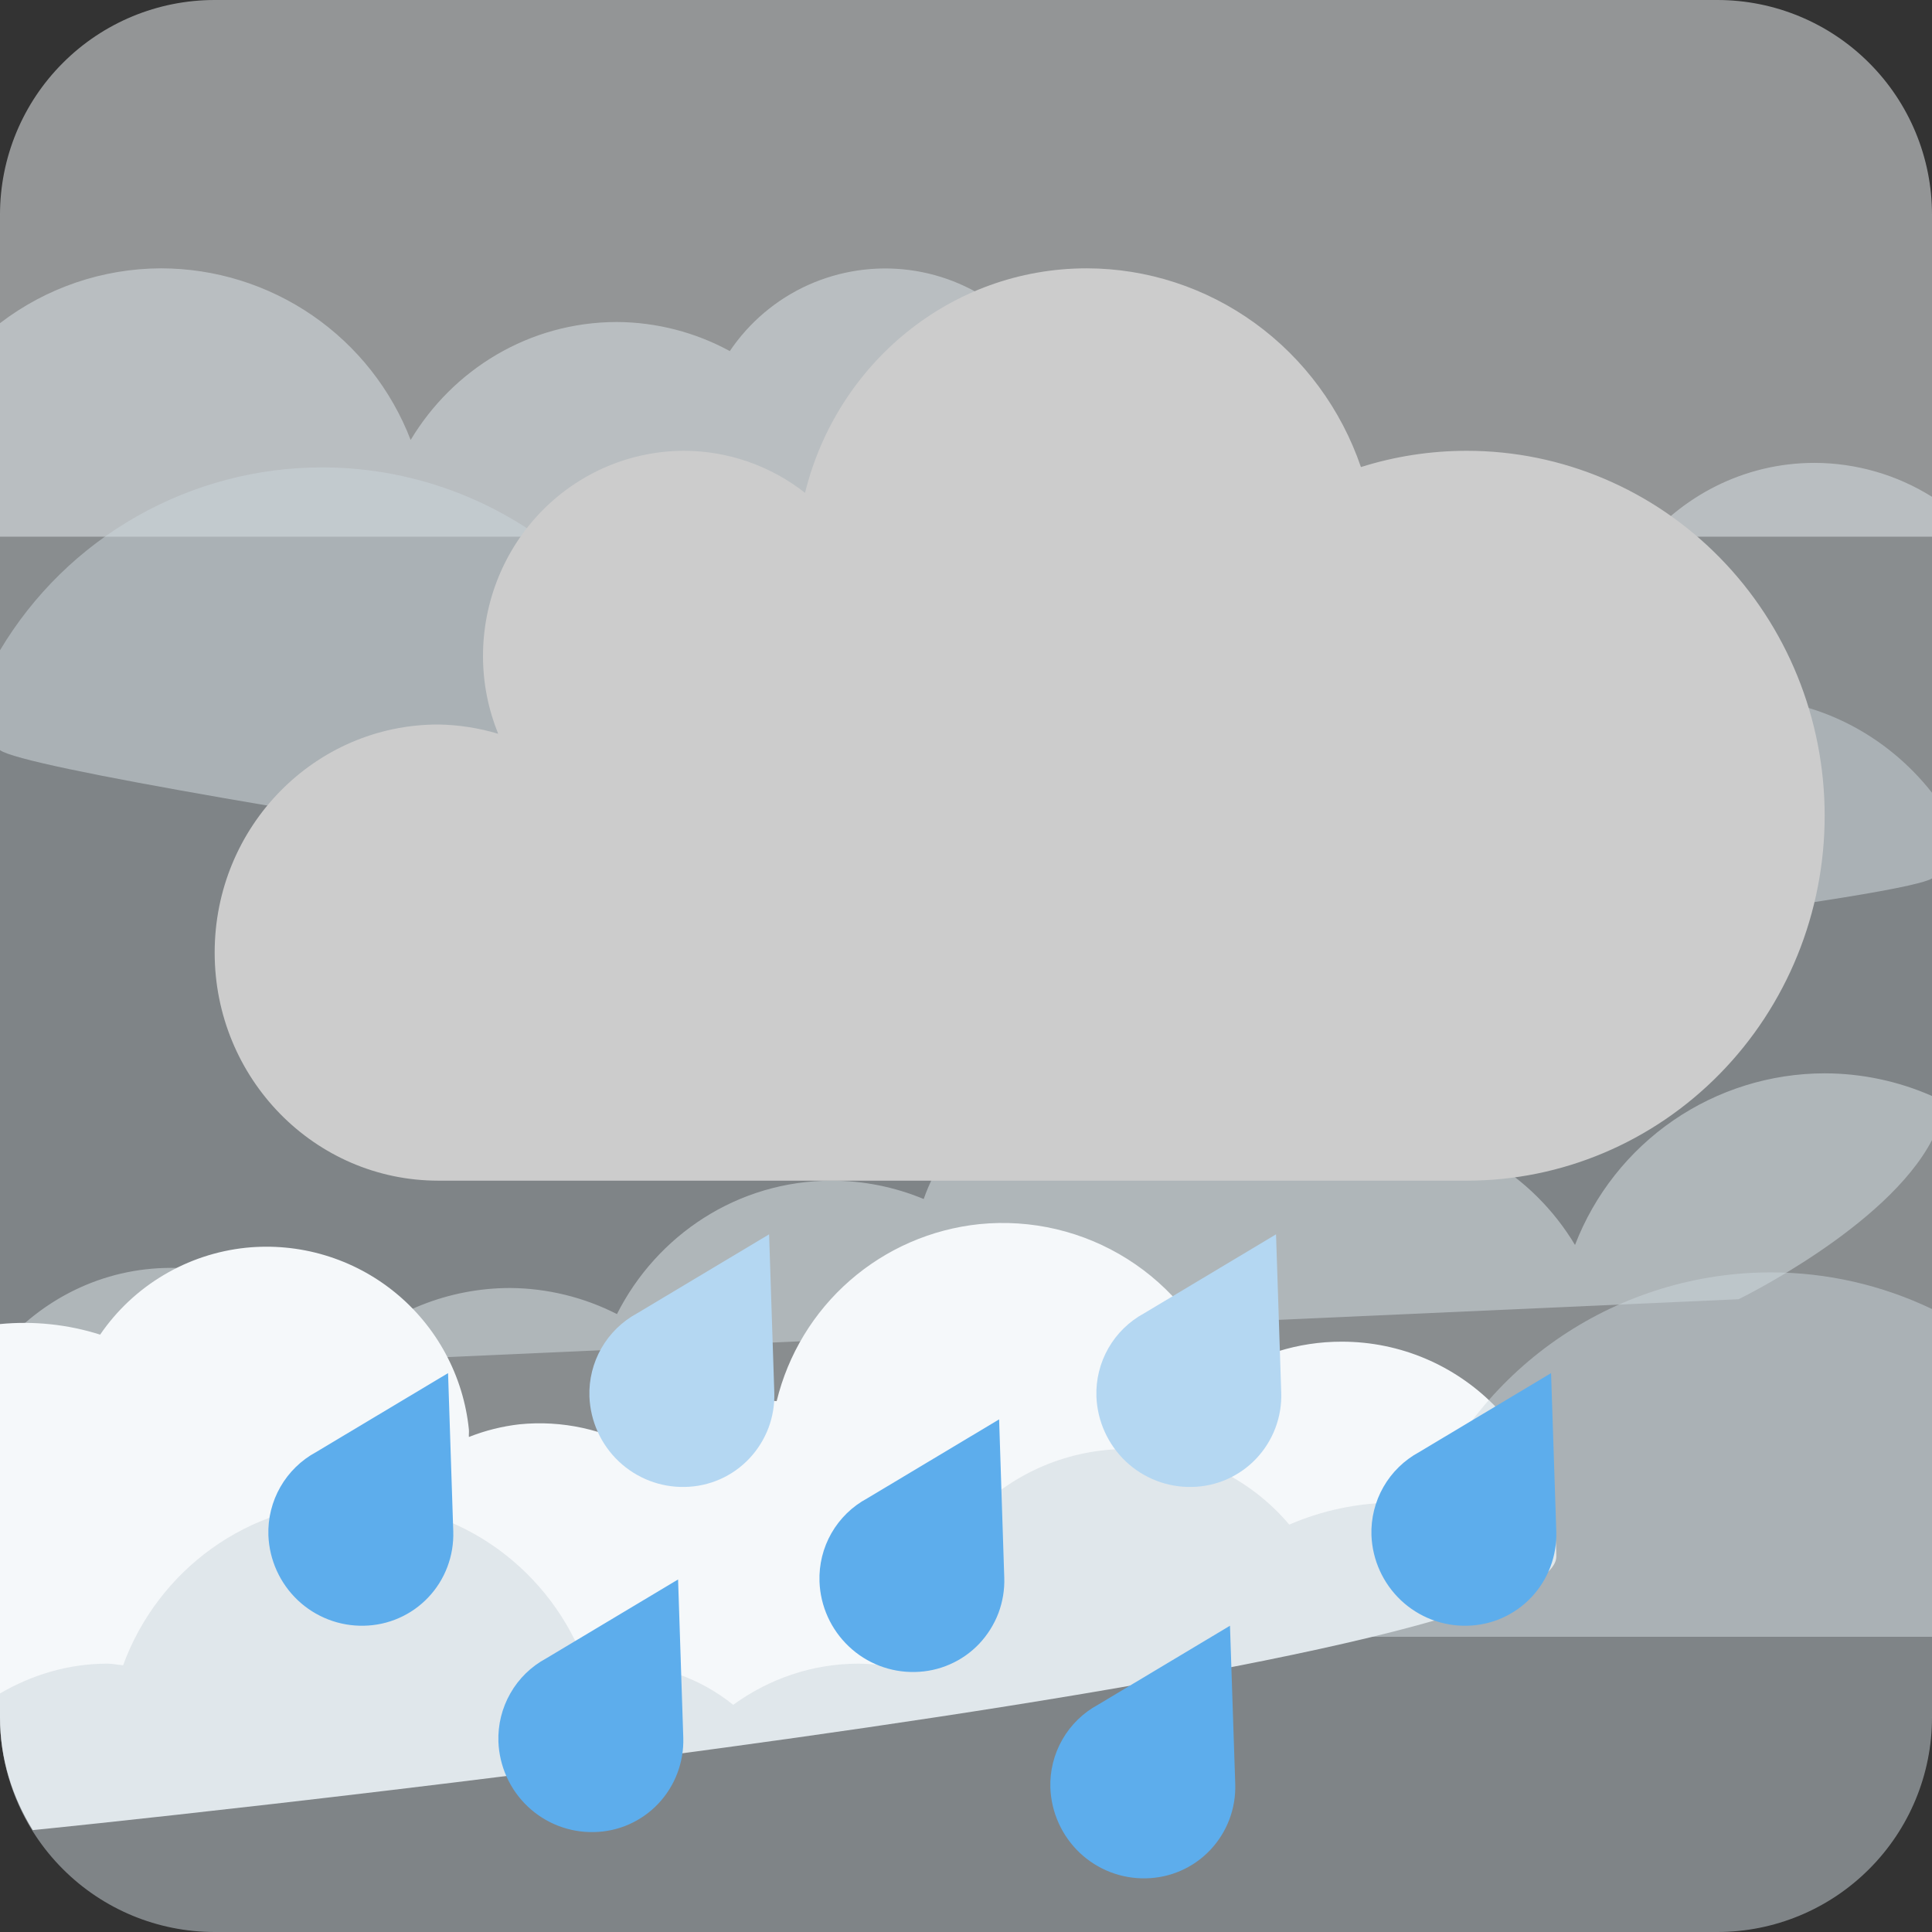 <svg width="36" height="36" viewBox="0 0 36 36" fill="none" xmlns="http://www.w3.org/2000/svg">
<rect x="0" y="0" width="36" height="36" fill="#333333" stroke="none"/>
<g clip-path="url(#clip0_18_58)">
<path opacity="0.5" d="M32 0H4C2.939 0 1.922 0.421 1.172 1.172C0.421 1.922 0 2.939 0 4L0 10H36V4C36 2.939 35.579 1.922 34.828 1.172C34.078 0.421 33.061 0 32 0Z" fill="#F5F8FA"/>
<path opacity="0.5" d="M36 16.368V9.257C35.344 8.846 34.586 8.627 33.812 8.625C32.487 8.625 31.321 9.252 30.553 10.213C29.726 9.435 28.635 9.002 27.5 9C26.779 9 26.108 9.185 25.504 9.486C24.763 8.018 23.257 7 21.5 7C20.893 7 20.316 7.124 19.788 7.342C19.575 6.731 19.195 6.191 18.692 5.782C18.189 5.374 17.583 5.114 16.941 5.031C16.298 4.948 15.646 5.046 15.055 5.312C14.465 5.579 13.961 6.005 13.599 6.542C12.955 6.191 12.234 6.005 11.5 6C9.859 6 8.438 6.887 7.652 8.198C7.29 7.258 6.652 6.449 5.822 5.878C4.991 5.307 4.008 5.001 3 5C1.915 5.003 0.861 5.362 0 6.022L0 13.977C0.838 14.611 24.5 18 24.5 18C24.5 18 35.362 16.762 36 16.368Z" fill="#E1E8ED"/>
<path opacity="0.5" d="M36 14.771C35.157 13.7 33.864 13 32.396 13C30.399 13 28.715 14.279 28.078 16.059C27.887 16.023 27.694 16.003 27.5 16C26.68 16 25.935 16.294 25.338 16.767C24.66 16.27 23.841 16.001 23 16C22.647 16 22.311 16.06 21.985 16.146C21.987 16.097 22 16.05 22 16C22 14.939 21.579 13.922 20.828 13.172C20.078 12.421 19.061 12 18 12C17.424 12.002 16.855 12.129 16.333 12.372C15.811 12.615 15.348 12.969 14.976 13.409C14.352 13.139 13.68 13 13 13C12.82 13 12.65 13.034 12.475 13.053C11.948 11.768 11.052 10.669 9.899 9.896C8.746 9.122 7.388 8.709 6 8.709C4.79 8.709 3.602 9.024 2.55 9.621C1.498 10.218 0.62 11.078 0 12.117L0 25.661L32.396 24.209C32.396 24.209 35.157 22.866 36 21.243V14.771Z" fill="#CCD6DD"/>
<path opacity="0.5" d="M36 30.499V20.422C35.37 20.145 34.689 20.001 34 20C32.992 20.001 32.009 20.307 31.178 20.878C30.348 21.449 29.71 22.258 29.348 23.198C28.562 21.887 27.141 21 25.5 21C24.737 21 24.03 21.207 23.401 21.542C23.039 21.005 22.535 20.579 21.945 20.312C21.355 20.046 20.702 19.948 20.059 20.031C19.417 20.114 18.811 20.374 18.308 20.782C17.805 21.191 17.425 21.731 17.212 22.342C16.669 22.117 16.088 22 15.5 22C13.743 22 12.237 23.018 11.496 24.486C10.878 24.171 10.194 24.004 9.5 24C8.365 24.002 7.273 24.436 6.446 25.213C5.678 24.252 4.512 23.625 3.187 23.625C1.903 23.625 0.768 24.216 -0.001 25.126V30.499H36Z" fill="#E1E8ED"/>
<path d="M25 25C24.179 25 23.418 25.249 22.783 25.673C22.455 24.758 21.831 23.98 21.009 23.461C20.187 22.942 19.216 22.713 18.249 22.81C17.356 22.903 16.514 23.269 15.837 23.86C15.161 24.45 14.684 25.236 14.472 26.108C14.289 26.093 14.105 26.093 13.922 26.108C13.181 26.186 12.488 26.514 11.957 27.038C11.27 26.635 10.472 26.46 9.679 26.54C9.356 26.577 9.039 26.656 8.737 26.776C8.734 26.729 8.741 26.683 8.737 26.637C8.687 26.142 8.539 25.661 8.303 25.223C8.067 24.785 7.747 24.397 7.361 24.083C6.975 23.768 6.531 23.533 6.054 23.39C5.578 23.247 5.077 23.2 4.582 23.25C4.039 23.307 3.515 23.481 3.046 23.761C2.577 24.04 2.174 24.418 1.866 24.869C1.264 24.678 0.629 24.611 0 24.672L0 32C0 32.773 0.23 33.489 0.61 34.101C0.715 34.098 29 31.209 29 29C29 26.791 27.209 25 25 25Z" fill="#F5F8FA"/>
<path opacity="0.5" d="M32 36C33.061 36 34.078 35.579 34.828 34.828C35.579 34.078 36 33.061 36 32V24.392C35.063 23.943 34.038 23.71 33 23.709C31.611 23.709 30.255 24.122 29.101 24.896C27.948 25.669 27.052 26.768 26.525 28.053C26.35 28.034 26.18 28 26 28C25.298 28 24.631 28.147 24.024 28.409C23.652 27.969 23.189 27.615 22.667 27.372C22.145 27.128 21.576 27.002 21 27C19.939 27 18.922 27.421 18.172 28.172C17.421 28.922 17 29.939 17 31C17 31.05 17.013 31.097 17.015 31.146C16.684 31.053 16.343 31.004 16 31C15.124 31 14.321 31.289 13.662 31.767C13.049 31.273 12.287 31.003 11.5 31C11.306 31.003 11.113 31.023 10.923 31.059C10.286 29.279 8.602 28 6.604 28C4.617 28 2.939 29.266 2.294 31.03C2.195 31.022 2.101 31 2 31C1.268 31 0.59 31.211 0 31.555V32C0 33.061 0.421 34.078 1.172 34.828C1.922 35.579 2.939 36 4 36H32Z" fill="#CCD6DD"/>
<path fill-rule="evenodd" clip-rule="evenodd" d="M12.732 32.38L12.635 29.431L10.175 30.903C9.897 31.053 9.667 31.277 9.511 31.551C9.354 31.825 9.276 32.138 9.287 32.454C9.305 32.913 9.501 33.347 9.834 33.662C10.167 33.977 10.609 34.148 11.066 34.138C11.291 34.134 11.513 34.086 11.719 33.995C11.924 33.904 12.11 33.774 12.265 33.61C12.42 33.446 12.541 33.253 12.621 33.042C12.701 32.831 12.739 32.606 12.732 32.38ZM8.446 28.535L8.349 25.586L5.889 27.058C5.612 27.208 5.382 27.432 5.225 27.706C5.068 27.98 4.99 28.293 5.001 28.609C5.019 29.068 5.216 29.502 5.548 29.817C5.881 30.132 6.324 30.303 6.78 30.293C7.005 30.289 7.227 30.241 7.433 30.15C7.639 30.06 7.825 29.929 7.98 29.765C8.135 29.602 8.256 29.409 8.336 29.197C8.416 28.986 8.453 28.761 8.446 28.535ZM18.713 29.397L18.617 26.448L16.157 27.921C15.88 28.07 15.65 28.294 15.493 28.568C15.336 28.842 15.259 29.155 15.27 29.471C15.287 29.931 15.484 30.364 15.817 30.679C16.149 30.994 16.592 31.165 17.049 31.155C17.273 31.151 17.495 31.103 17.701 31.012C17.907 30.922 18.093 30.791 18.248 30.627C18.402 30.463 18.523 30.27 18.604 30.059C18.683 29.848 18.721 29.623 18.713 29.397ZM23.017 33.242L22.919 30.293L20.46 31.765C20.183 31.915 19.953 32.139 19.796 32.413C19.639 32.687 19.561 33 19.572 33.316C19.59 33.775 19.787 34.209 20.119 34.524C20.452 34.839 20.895 35.01 21.352 35C21.576 34.996 21.798 34.948 22.004 34.857C22.21 34.767 22.396 34.636 22.551 34.472C22.706 34.308 22.827 34.115 22.907 33.904C22.987 33.693 23.024 33.468 23.017 33.242ZM28.999 28.535L28.902 25.586L26.443 27.058C26.166 27.208 25.936 27.432 25.779 27.706C25.622 27.98 25.544 28.293 25.555 28.609C25.573 29.069 25.77 29.502 26.102 29.817C26.435 30.132 26.878 30.303 27.334 30.293C27.559 30.289 27.781 30.241 27.987 30.15C28.192 30.059 28.378 29.929 28.533 29.765C28.688 29.601 28.809 29.408 28.889 29.197C28.969 28.986 29.006 28.761 28.999 28.535Z" fill="#5DADEC"/>
<path d="M14.428 25.949L14.331 23L11.871 24.472C11.594 24.622 11.364 24.846 11.207 25.12C11.05 25.394 10.972 25.707 10.983 26.023C11.001 26.482 11.197 26.916 11.53 27.231C11.863 27.546 12.306 27.717 12.762 27.707C12.987 27.703 13.209 27.655 13.415 27.564C13.62 27.474 13.806 27.343 13.961 27.179C14.116 27.015 14.237 26.822 14.318 26.611C14.398 26.4 14.435 26.175 14.428 25.949Z" fill="#B4D7F2"/>
<path d="M23.874 25.949L23.777 23L21.318 24.472C21.041 24.622 20.811 24.846 20.654 25.12C20.497 25.394 20.419 25.707 20.43 26.023C20.448 26.482 20.645 26.916 20.977 27.231C21.31 27.546 21.753 27.717 22.21 27.707C22.434 27.703 22.656 27.655 22.862 27.564C23.068 27.473 23.253 27.343 23.408 27.179C23.563 27.015 23.684 26.822 23.764 26.611C23.844 26.4 23.882 26.175 23.874 25.949Z" fill="#B4D7F2"/>
<path d="M27.333 8.4C26.646 8.4 25.983 8.506 25.359 8.703C24.989 7.622 24.299 6.685 23.383 6.021C22.468 5.358 21.373 5.001 20.25 5C17.713 5 15.59 6.782 15.001 9.183C14.355 8.677 13.564 8.402 12.75 8.4C11.755 8.4 10.802 8.803 10.098 9.52C9.395 10.238 9 11.21 9 12.225C9 12.738 9.102 13.226 9.283 13.673C8.92 13.564 8.545 13.506 8.167 13.5C5.865 13.5 4 15.402 4 17.75C4 20.098 5.865 22 8.167 22H27.333C29.101 22 30.797 21.284 32.047 20.008C33.298 18.733 34 17.003 34 15.2C34 13.396 33.298 11.667 32.047 10.392C30.797 9.116 29.101 8.4 27.333 8.4Z" fill="#CCCCCC"/>
</g>
<defs>
<clipPath id="clip0_18_58">
<rect width="36" height="36" fill="white"/>
</clipPath>
</defs>
</svg>

